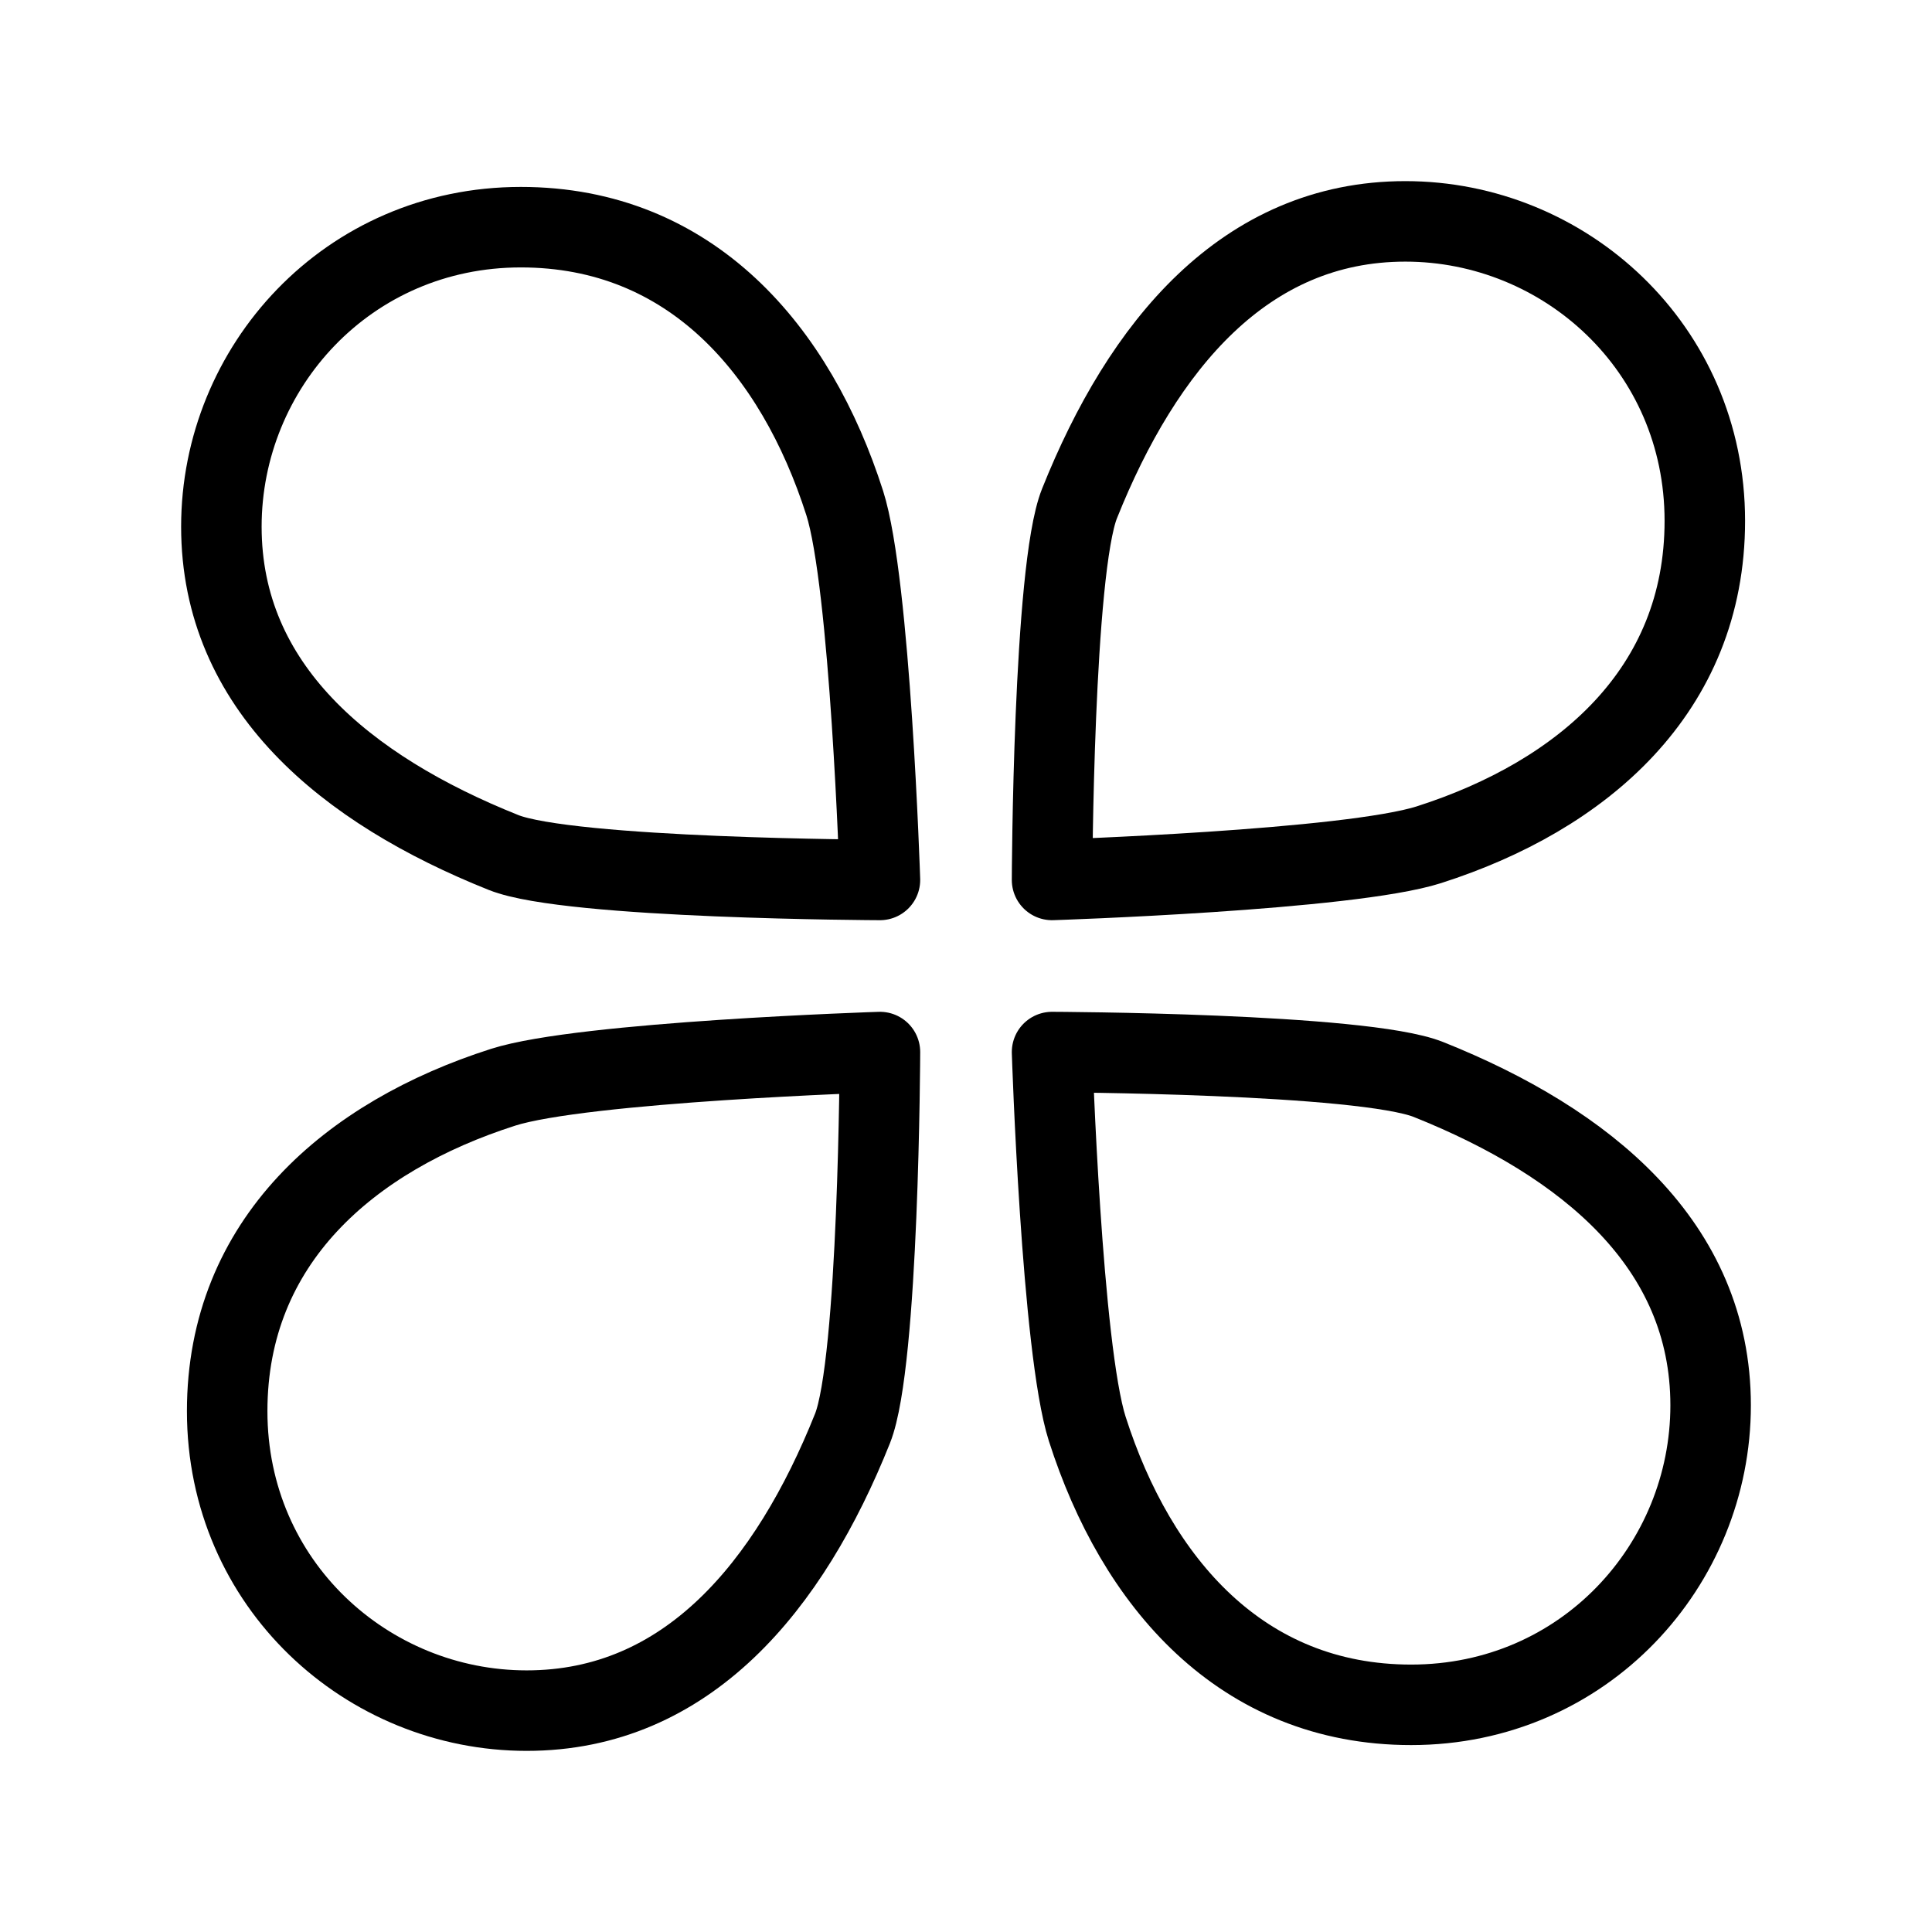 <?xml version="1.0" encoding="UTF-8"?><svg id="b" xmlns="http://www.w3.org/2000/svg" viewBox="0 0 48 48"><defs><style>.c{stroke-width:2px;fill:none;stroke:#000;stroke-linecap:round;stroke-linejoin:round;}</style></defs><path class="c" d="m20.986,12.494c.637,1.992.876,9.368.876,9.368,0,0-7.711-.026-9.352-.682-3.923-1.568-7.01-4.11-7.01-8.096,0-3.955,3.135-7.44,7.44-7.44,4.225,0,6.831,3.054,8.046,6.851Z"/><path class="c" d="m35.506,20.986c-1.992.637-9.368.876-9.368.876,0,0,.026-7.711.682-9.352,1.568-3.923,4.11-7.01,8.096-7.01,3.955,0,7.44,3.135,7.44,7.44,0,4.225-3.054,6.831-6.851,8.046Z"/><path class="c" d="m27.014,35.506c-.637-1.992-.876-9.368-.876-9.368,0,0,7.711.026,9.352.682,3.923,1.568,7.01,4.11,7.01,8.096,0,3.955-3.135,7.44-7.44,7.44-4.225,0-6.831-3.054-8.046-6.851Z"/><path class="c" d="m12.494,27.014c1.992-.637,9.368-.876,9.368-.876,0,0-.026,7.711-.682,9.352-1.568,3.923-4.11,7.01-8.096,7.01-3.955,0-7.44-3.135-7.44-7.44,0-4.225,3.054-6.831,6.851-8.046Z"/></svg>